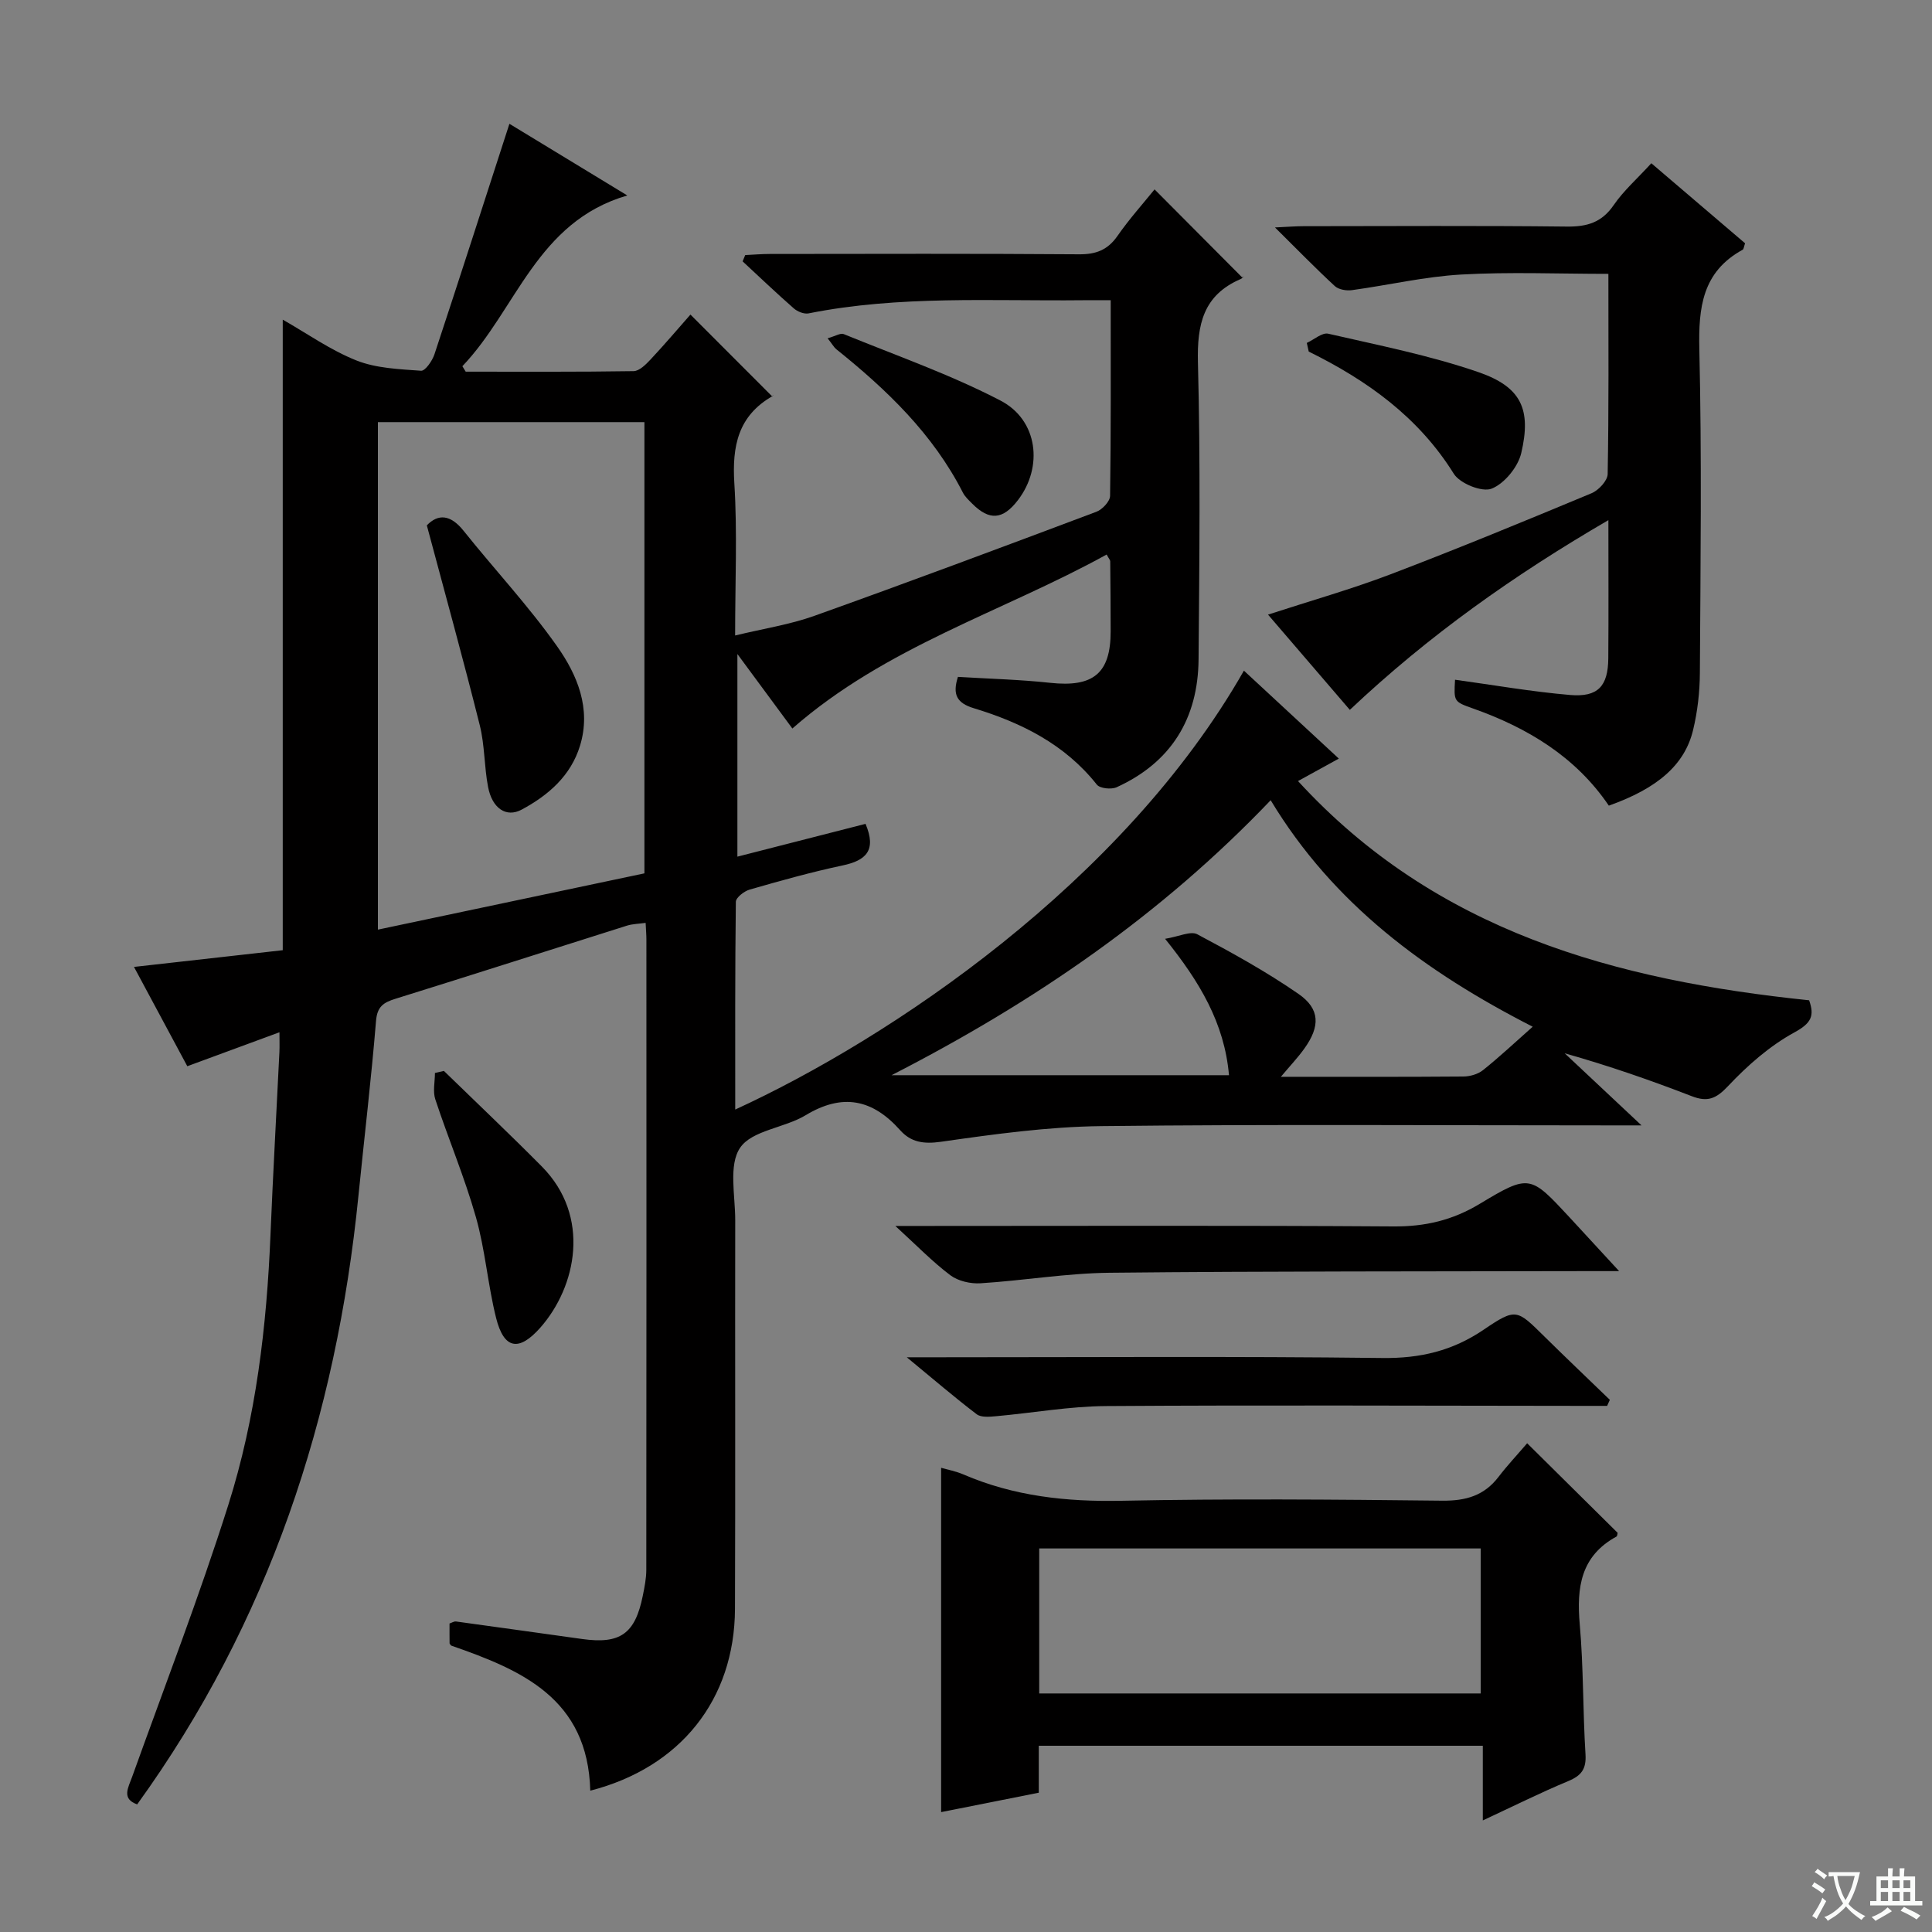 <svg enable-background="new 0 0 400 400" viewBox="0 0 400 400" xmlns="http://www.w3.org/2000/svg"><rect x="0" y="0" width="400" height="400" fill="#808080" stroke="none"/><path d="m377.9 391.2c-.2.3-.4.5-.6.8-.7-.6-1.4-1-2.2-1.5.2-.3.4-.5.5-.8.6.4 1.4.8 2.3 1.5zm-1.8 6.1c-.2-.2-.5-.4-.9-.6.4-.6.8-1.2 1.2-1.9s.7-1.3.9-1.9c.3.3.5.5.8.7-.7 1.3-1.4 2.6-2 3.7zm2.2-9c-.3.3-.5.5-.6.8-.6-.6-1.3-1.1-2-1.5.3-.3.5-.5.6-.7.6.5 1.3.9 2 1.4zm.3.2v-.9h2 4.5c-.3 1.3-.6 2.5-1 3.6s-.9 2.1-1.4 3c.4.5 1 1 1.6 1.4s1.2.8 1.9 1.1c-.3.2-.5.4-.8.8-.4-.3-1-.7-1.6-1.2s-1.2-1.1-1.6-1.6c-.5.6-1.1 1.1-1.7 1.6s-1.4.9-2.1 1.4c-.1-.3-.3-.5-.7-.8.6-.2 1.2-.5 1.9-1s1.4-1.1 2-1.8c-.5-.8-.9-1.6-1.2-2.5s-.6-2-.8-3.2c-.4.1-.7.1-1 .1zm2.5 2.7c.3 1 .7 1.7 1 2.2.3-.5.6-1.1 1-2s.6-1.9.9-3h-3.2-.4c.1.9.3 1.8.7 2.8z" fill="#fafbfa"/><path d="m396.5 388.5v1.5 3.6h1.5v.9c-.4 0-1 0-1.7 0h-7.9c-.5 0-.9 0-1.2 0v-.9h1.3v-3.5c0-.7 0-1.2 0-1.6h2.4c0-.8 0-1.4 0-1.7h1c0 .3-.1.8-.1 1.7h1.5c0-.8 0-1.4 0-1.7h1c0 .3-.1.9-.1 1.7zm-8.2 9.2c-.2-.3-.5-.5-.8-.8.8-.3 1.4-.6 1.9-.9s1-.7 1.4-1.1c.3.3.6.5.9.8-1.6 1-2.8 1.6-3.4 2zm2.6-6.8v-1.6h-1.5v1.6zm0 2.7v-1.9h-1.5v1.9zm2.4-2.7v-1.6h-1.5v1.6zm0 2.7v-1.9h-1.5v1.9zm.2 2 .7-.8c.4.2.9.5 1.6.8s1.3.7 1.8 1c-.3.3-.5.5-.8.8-.4-.3-1.5-1-3.3-1.8zm2-4.7v-1.6h-1.4v1.6zm0 2.7v-1.9h-1.4v1.9z" fill="#fafbfa"/><g fill="#010000"><path d="m122.21 370.74c-.5-19.14-14.29-25-28.8-30.04-.15-.21-.33-.34-.33-.48-.02-1.32-.01-2.65-.01-4.09.47-.16.93-.47 1.34-.42 8.71 1.19 17.42 2.42 26.13 3.63 7.87 1.1 10.95-1.08 12.54-8.94.36-1.78.73-3.6.73-5.4.04-43.49.03-86.99.02-130.48 0-.99-.09-1.98-.16-3.45-1.41.2-2.69.21-3.85.57-15.99 5.04-31.95 10.17-47.96 15.15-2.48.77-3.77 1.61-4.01 4.6-.99 12.08-2.43 24.13-3.64 36.19-4.58 45.83-18.55 88.27-45.81 126-3.28-1.17-1.87-3.42-1.03-5.74 6.72-18.73 13.9-37.31 19.9-56.26 5.73-18.11 7.95-36.95 8.73-55.93.52-12.62 1.24-25.24 1.85-37.86.05-1.12.01-2.24.01-4.07-6.55 2.42-12.56 4.63-19.08 7.03-3.57-6.65-7.15-13.32-11.04-20.56 10.29-1.15 20.04-2.25 30.8-3.46 0-43.61 0-86.81 0-130.55 5 2.84 9.86 6.3 15.23 8.44 4.12 1.64 8.89 1.81 13.41 2.14.86.06 2.32-2.05 2.77-3.41 5.2-15.73 10.27-31.5 15.52-47.72 7.56 4.59 15.73 9.56 24.41 14.84-18.78 5.44-22.94 23.61-34.15 35.35.23.38.46.75.69 1.13 11.59 0 23.17.07 34.76-.11 1.19-.02 2.53-1.37 3.49-2.39 2.95-3.15 5.75-6.45 8.28-9.32 5.65 5.66 11.14 11.15 16.99 17.01.19-.69.2-.25.02-.14-7.16 4.08-8.41 10.37-7.92 18.11.63 10.09.16 20.26.16 31.46 5.92-1.43 11.31-2.25 16.36-4.05 19.56-6.99 39.01-14.26 58.45-21.57 1.22-.46 2.8-2.15 2.82-3.28.2-13.29.13-26.58.13-40.51-2.24 0-4.02-.02-5.79 0-18.95.2-37.96-1.03-56.75 2.72-.94.19-2.31-.36-3.07-1.03-3.61-3.16-7.08-6.48-10.6-9.74.18-.43.36-.87.54-1.3 1.7-.08 3.41-.23 5.11-.23 21.33-.02 42.66-.09 63.99.07 3.51.03 5.93-.88 7.97-3.8 2.46-3.54 5.37-6.77 7.68-9.64 6 6.03 11.93 11.99 18.14 18.23.47-.56.18.12-.31.33-7.75 3.34-9.05 9.39-8.85 17.28.53 20.48.3 40.99.13 61.49-.11 12.23-5.68 21.31-16.96 26.45-1.1.5-3.46.26-4.1-.54-6.61-8.35-15.61-12.82-25.44-15.81-3.57-1.08-4.49-2.84-3.32-6.5 6.29.39 12.72.54 19.09 1.23 8.91.97 12.54-1.94 12.53-10.67 0-4.83-.04-9.66-.09-14.49 0-.26-.27-.52-.74-1.4-21.58 11.9-45.7 19.03-65.07 36.02-3.63-4.92-7.14-9.68-11.38-15.42v41.95c8.85-2.26 17.72-4.54 26.53-6.79 2.32 5.5.11 7.58-4.74 8.61-6.48 1.37-12.88 3.17-19.25 5-1.14.33-2.85 1.65-2.86 2.53-.18 14.25-.13 28.51-.13 43.01 32.07-14.72 80.32-46.99 105.32-90.87 6.46 5.99 12.83 11.9 19.65 18.21-2.98 1.64-5.39 2.97-8.45 4.65 28.59 31.2 65.81 41.24 105.82 45.39 1.15 3.24.45 4.74-3.05 6.65-5.11 2.79-9.72 6.85-13.74 11.12-2.48 2.63-4.24 3.35-7.52 2.08-8.51-3.29-17.13-6.29-26.3-8.88 5.02 4.71 10.05 9.43 15.91 14.93-2.87 0-4.62 0-6.38 0-35.16 0-70.33-.25-105.48.15-11.08.13-22.18 1.67-33.17 3.24-3.6.51-6.23.11-8.46-2.39-5.73-6.43-11.93-7.72-19.58-3.1-4.37 2.64-11.08 3.1-13.55 6.72-2.44 3.58-1.01 9.89-1.02 15.01-.05 26.83.05 53.66-.05 80.49-.09 18.77-11.31 32.83-29.96 37.62zm11.21-189.92c0-31.74 0-62.61 0-93.42-18.63 0-36.86 0-55.18 0v105.07c18.62-3.93 36.91-7.79 55.18-11.65zm183.91 31.75c-22.25-11.37-41.29-25.4-54.25-46.89-22.66 23.73-48.75 41.67-78.49 56.93h69.86c-.95-10.81-6.08-19.36-13.23-28.24 2.86-.46 5.27-1.67 6.66-.94 7.16 3.8 14.3 7.74 20.96 12.35 4.49 3.11 4.49 6.71 1.25 11.26-1.35 1.9-2.97 3.6-4.9 5.9 13.17 0 25.49.04 37.8-.06 1.37-.01 3-.48 4.05-1.32 3.36-2.68 6.5-5.63 10.29-8.99z"/><path d="m316.18 298.81c6.88 6.81 12.78 12.65 18.73 18.54-.06.21-.05.67-.24.78-7.41 4.04-8.27 10.55-7.6 18.17.79 8.94.63 17.95 1.19 26.91.19 3.06-.86 4.42-3.58 5.55-5.78 2.41-11.39 5.21-17.68 8.14 0-5.55 0-10.32 0-15.46-30.75 0-61.11 0-91.93 0v9.72c-7.13 1.42-13.89 2.76-20.22 4.02 0-23.96 0-47.45 0-71.29 1.26.37 3.02.69 4.64 1.39 10.44 4.49 21.3 5.67 32.63 5.44 22.15-.45 44.32-.27 66.47-.02 4.9.05 8.69-1.03 11.68-4.95 1.81-2.37 3.87-4.55 5.91-6.94zm-101.02 51.8h91.4c0-10.28 0-20.16 0-30.02-30.69 0-61.01 0-91.4 0z"/><path d="m262.53 127.25c8.82-2.87 17.25-5.26 25.4-8.36 13.96-5.32 27.78-11.02 41.58-16.77 1.46-.61 3.31-2.59 3.34-3.96.25-13.65.15-27.3.15-41.46-10.33 0-20.43-.43-30.48.14-7.57.43-15.07 2.2-22.61 3.23-1.14.16-2.75-.11-3.54-.83-3.99-3.68-7.78-7.58-12.4-12.15 2.75-.13 4.34-.26 5.92-.26 18.16-.01 36.33-.13 54.48.08 4.2.05 7.25-.83 9.73-4.45 2.05-2.99 4.86-5.45 7.79-8.66 6.56 5.6 13.04 11.13 19.41 16.57-.26.74-.28 1.21-.49 1.33-8.36 4.57-9.18 11.94-8.98 20.63.52 22.32.24 44.65.11 66.98-.02 3.95-.48 7.99-1.4 11.82-1.73 7.24-7.39 12.1-17.45 15.67-6.88-10.14-16.84-16.13-28.21-20.15-3.9-1.38-3.88-1.44-3.63-5.92 7.94 1.09 15.86 2.48 23.84 3.16 5.76.49 7.84-1.84 7.89-7.58.07-9.28.02-18.55.02-28.62-19.5 11.35-37.18 23.84-53.53 39.28-5.77-6.71-11.23-13.07-16.94-19.72z"/><path d="m332.74 291.07c-1.79 0-3.58 0-5.36 0-32.79-.02-65.58-.18-98.37.04-7.59.05-15.17 1.42-22.77 2.1-1.35.12-3.11.3-4.03-.41-4.58-3.48-8.94-7.24-14.47-11.79h6.58c30.63 0 61.26-.22 91.88.15 7.83.1 14.53-1.48 20.99-5.87 6.68-4.53 6.86-4.2 12.5 1.36 4.49 4.43 9.07 8.78 13.61 13.17-.19.41-.38.83-.56 1.25z"/><path d="m335.22 263.17c-3.04 0-4.78 0-6.52 0-32.98.08-65.96 0-98.93.34-8.93.09-17.84 1.62-26.78 2.18-2.07.13-4.63-.46-6.24-1.67-3.69-2.78-6.94-6.14-11.38-10.2h6.15c32.32 0 64.63-.12 96.95.1 6.55.05 12.22-1.26 17.88-4.67 10.33-6.22 10.49-5.95 18.62 2.8 3.12 3.38 6.22 6.76 10.25 11.12z"/><path d="m91.9 221.72c6.77 6.59 13.64 13.09 20.29 19.8 10.2 10.31 7.16 24.86-.31 33.34-4.45 5.04-7.54 4.48-9.16-1.96-1.73-6.89-2.25-14.09-4.19-20.91-2.34-8.25-5.71-16.21-8.4-24.37-.55-1.65-.08-3.64-.08-5.47.61-.15 1.23-.29 1.85-.43z"/><path d="m270.56 71c1.49-.68 3.17-2.2 4.44-1.91 10.43 2.4 21.01 4.48 31.1 7.96 8.86 3.06 10.98 7.68 8.86 16.75-.68 2.89-3.47 6.31-6.13 7.37-1.98.79-6.58-1.06-7.84-3.09-7.31-11.73-17.92-19.32-30.03-25.29-.14-.6-.27-1.19-.4-1.79z"/><path d="m171.35 70.04c1.63-.46 2.68-1.14 3.33-.87 10.89 4.45 22.07 8.36 32.47 13.77 7.8 4.06 8.84 13.77 3.61 20.6-3.12 4.08-5.92 4.3-9.47.74-.7-.71-1.49-1.42-1.93-2.28-6.2-12.16-15.77-21.32-26.23-29.71-.48-.4-.79-1-1.78-2.25z"/><path d="m88.37 108.77c2.34-2.43 4.9-2.26 7.59 1.1 6.41 8.02 13.47 15.57 19.38 23.94 4.18 5.92 7.1 12.87 4.75 20.57-1.91 6.26-6.59 10.29-12.08 13.24-3.22 1.73-6.12-.28-6.96-4.69-.81-4.22-.68-8.64-1.72-12.78-3.41-13.62-7.16-27.16-10.96-41.38z"/></g></svg>